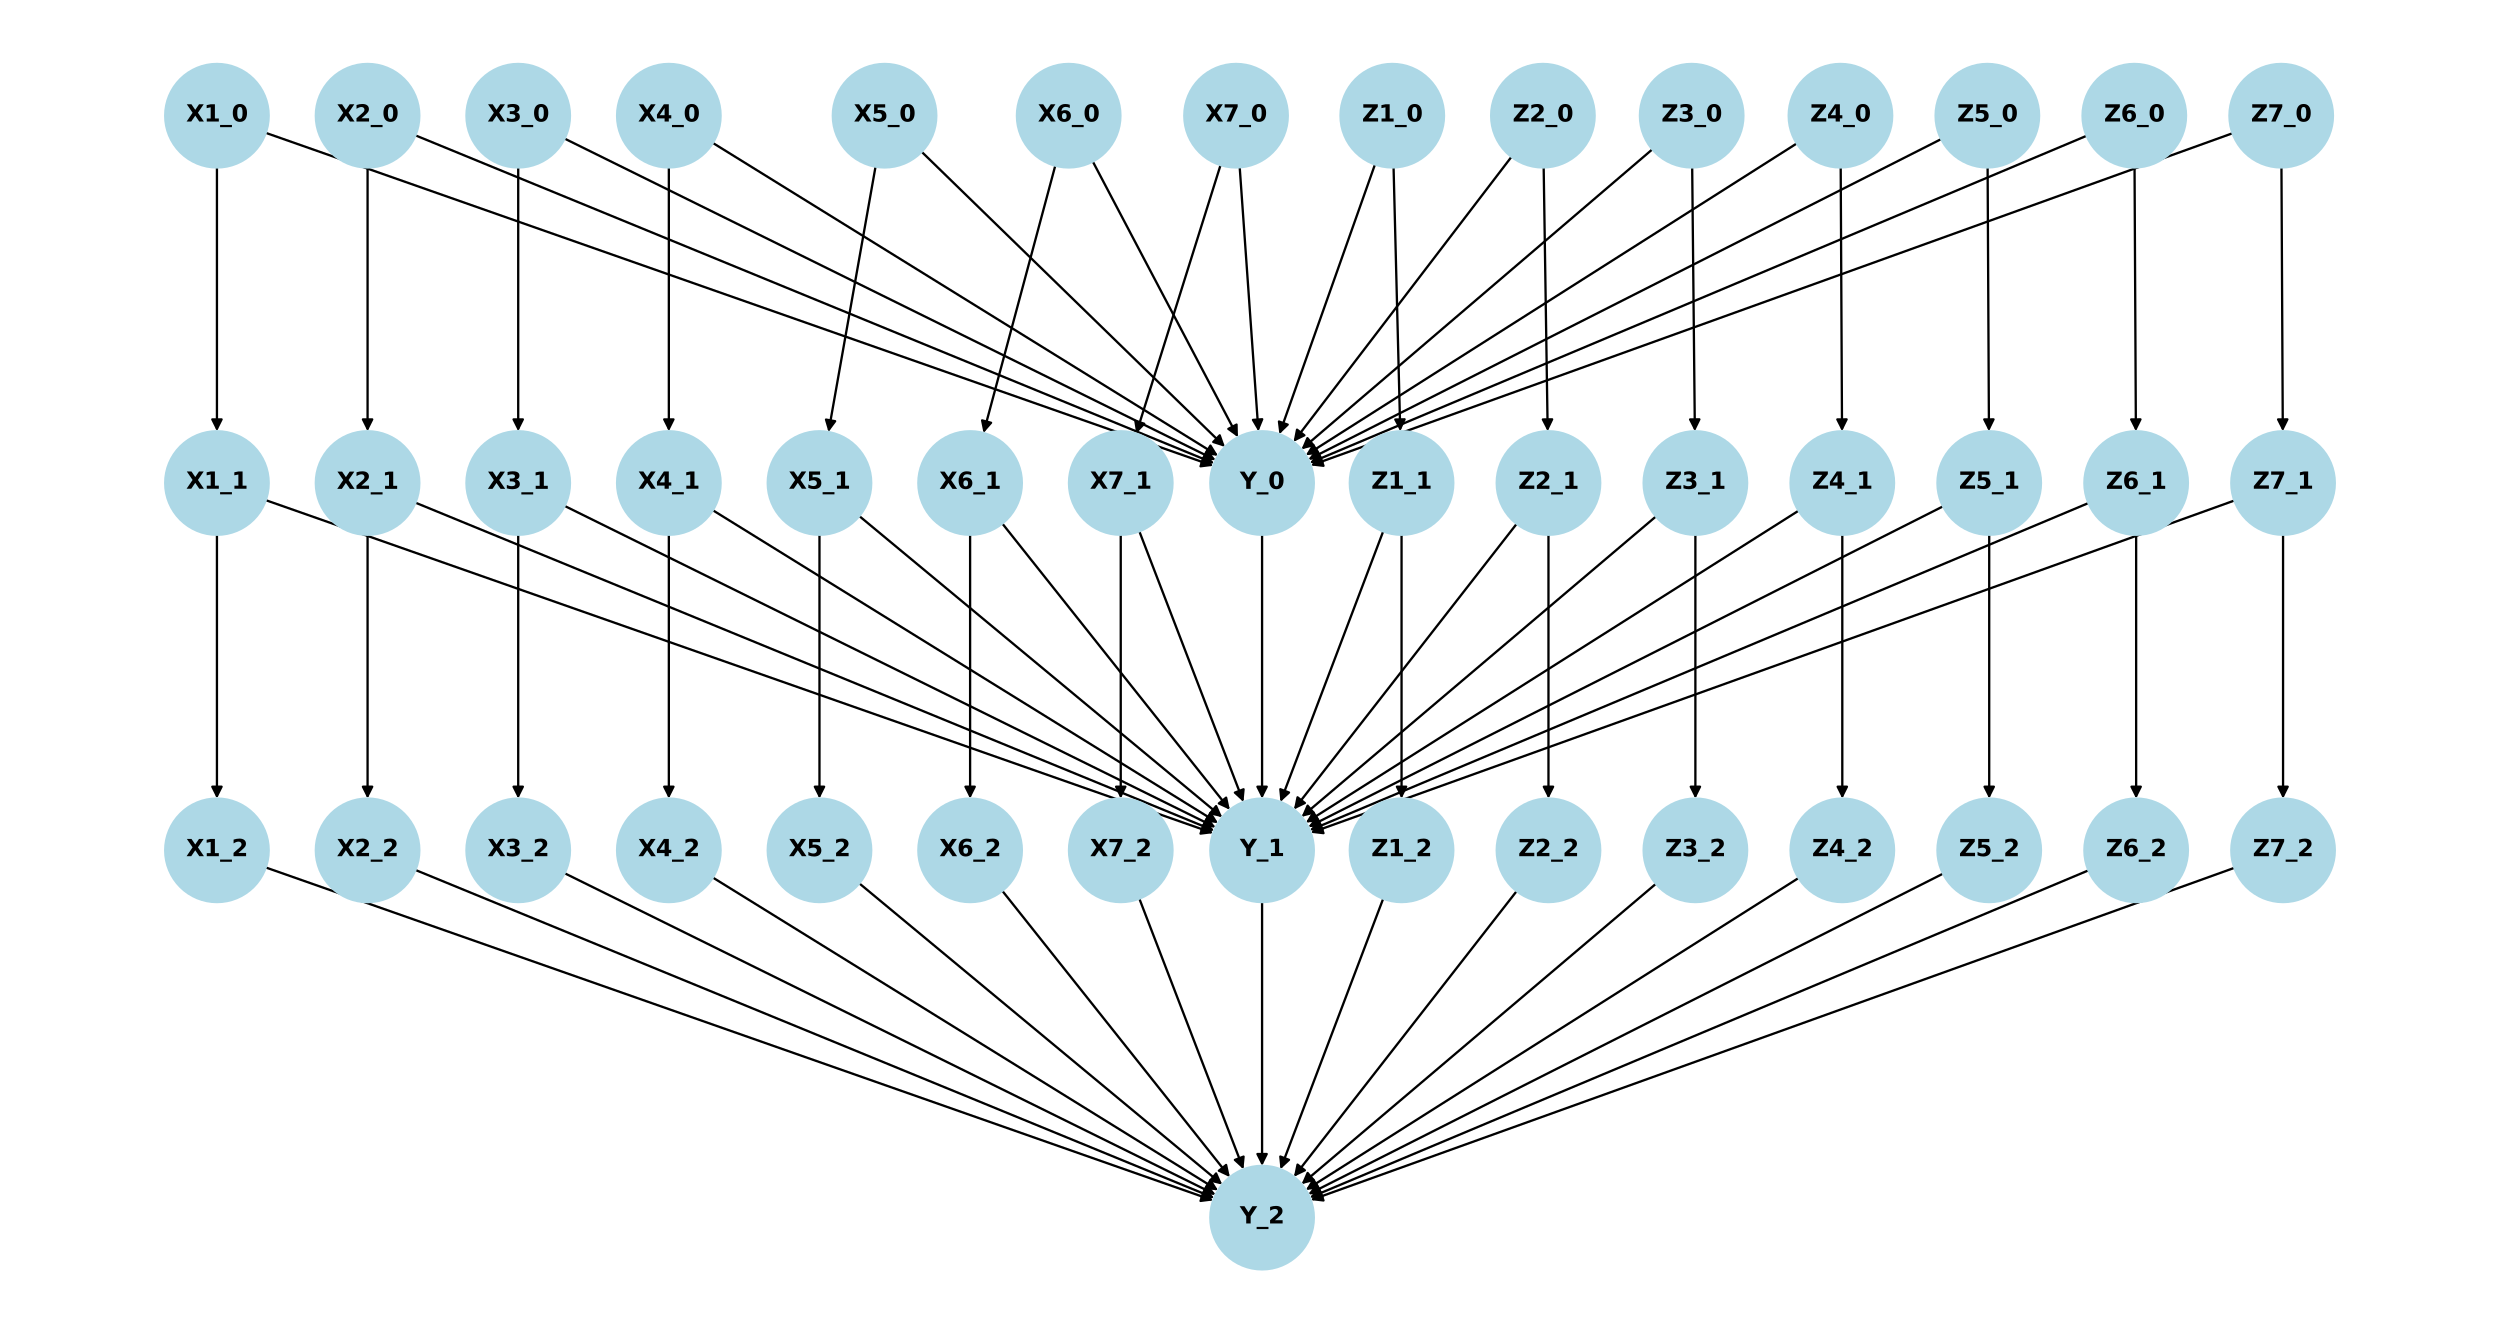 <?xml version="1.0" encoding="utf-8" standalone="no"?>
<!DOCTYPE svg PUBLIC "-//W3C//DTD SVG 1.1//EN"
  "http://www.w3.org/Graphics/SVG/1.1/DTD/svg11.dtd">
<svg xmlns:xlink="http://www.w3.org/1999/xlink" width="1080pt" height="576pt" viewBox="0 0 1080 576" xmlns="http://www.w3.org/2000/svg" version="1.1">
 <defs>
  <style type="text/css">*{stroke-linejoin: round; stroke-linecap: butt}</style>
 </defs>
 <g id="figure_1">
  <g id="patch_1">
   <path d="M 0 576 
L 1080 576 
L 1080 0 
L 0 0 
z
" style="fill: #ffffff"/>
  </g>
  <g id="axes_1">
   <g id="patch_2">
    <path d="M 93.719 72.341 
Q 93.719 129.321 93.719 185.182 
" clip-path="url(#p8f09196534)" style="fill: none; stroke: #000000; stroke-linecap: round"/>
    <path d="M 95.719 181.182 
L 93.719 185.182 
L 91.719 181.182 
z
" clip-path="url(#p8f09196534)" style="stroke: #000000; stroke-linecap: round"/>
   </g>
   <g id="patch_3">
    <path d="M 114.818 57.398 
Q 319.469 129.322 523.065 200.876 
" clip-path="url(#p8f09196534)" style="fill: none; stroke: #000000; stroke-linecap: round"/>
    <path d="M 519.954 197.663 
L 523.065 200.876 
L 518.628 201.436 
z
" clip-path="url(#p8f09196534)" style="stroke: #000000; stroke-linecap: round"/>
   </g>
   <g id="patch_4">
    <path d="M 93.719 231.019 
Q 93.719 287.998 93.719 343.86 
" clip-path="url(#p8f09196534)" style="fill: none; stroke: #000000; stroke-linecap: round"/>
    <path d="M 95.719 339.86 
L 93.719 343.86 
L 91.719 339.86 
z
" clip-path="url(#p8f09196534)" style="stroke: #000000; stroke-linecap: round"/>
   </g>
   <g id="patch_5">
    <path d="M 114.818 216.076 
Q 319.469 288 523.065 359.553 
" clip-path="url(#p8f09196534)" style="fill: none; stroke: #000000; stroke-linecap: round"/>
    <path d="M 519.954 356.34 
L 523.065 359.553 
L 518.628 360.114 
z
" clip-path="url(#p8f09196534)" style="stroke: #000000; stroke-linecap: round"/>
   </g>
   <g id="patch_6">
    <path d="M 114.818 374.754 
Q 319.469 446.678 523.065 518.231 
" clip-path="url(#p8f09196534)" style="fill: none; stroke: #000000; stroke-linecap: round"/>
    <path d="M 519.954 515.018 
L 523.065 518.231 
L 518.628 518.792 
z
" clip-path="url(#p8f09196534)" style="stroke: #000000; stroke-linecap: round"/>
   </g>
   <g id="patch_7">
    <path d="M 158.792 72.341 
Q 158.792 129.321 158.792 185.182 
" clip-path="url(#p8f09196534)" style="fill: none; stroke: #000000; stroke-linecap: round"/>
    <path d="M 160.792 181.182 
L 158.792 185.182 
L 156.792 181.182 
z
" clip-path="url(#p8f09196534)" style="stroke: #000000; stroke-linecap: round"/>
   </g>
   <g id="patch_8">
    <path d="M 179.479 58.478 
Q 352.006 129.323 523.498 199.743 
" clip-path="url(#p8f09196534)" style="fill: none; stroke: #000000; stroke-linecap: round"/>
    <path d="M 520.558 196.373 
L 523.498 199.743 
L 519.038 200.073 
z
" clip-path="url(#p8f09196534)" style="stroke: #000000; stroke-linecap: round"/>
   </g>
   <g id="patch_9">
    <path d="M 158.792 231.019 
Q 158.792 287.998 158.792 343.86 
" clip-path="url(#p8f09196534)" style="fill: none; stroke: #000000; stroke-linecap: round"/>
    <path d="M 160.792 339.86 
L 158.792 343.86 
L 156.792 339.86 
z
" clip-path="url(#p8f09196534)" style="stroke: #000000; stroke-linecap: round"/>
   </g>
   <g id="patch_10">
    <path d="M 179.479 217.156 
Q 352.006 288.001 523.498 358.42 
" clip-path="url(#p8f09196534)" style="fill: none; stroke: #000000; stroke-linecap: round"/>
    <path d="M 520.558 355.051 
L 523.498 358.42 
L 519.038 358.751 
z
" clip-path="url(#p8f09196534)" style="stroke: #000000; stroke-linecap: round"/>
   </g>
   <g id="patch_11">
    <path d="M 179.479 375.834 
Q 352.006 446.678 523.498 517.098 
" clip-path="url(#p8f09196534)" style="fill: none; stroke: #000000; stroke-linecap: round"/>
    <path d="M 520.558 513.728 
L 523.498 517.098 
L 519.038 517.429 
z
" clip-path="url(#p8f09196534)" style="stroke: #000000; stroke-linecap: round"/>
   </g>
   <g id="patch_12">
    <path d="M 223.866 72.341 
Q 223.866 129.321 223.866 185.182 
" clip-path="url(#p8f09196534)" style="fill: none; stroke: #000000; stroke-linecap: round"/>
    <path d="M 225.866 181.182 
L 223.866 185.182 
L 221.866 181.182 
z
" clip-path="url(#p8f09196534)" style="stroke: #000000; stroke-linecap: round"/>
   </g>
   <g id="patch_13">
    <path d="M 243.913 59.883 
Q 384.542 129.322 524.168 198.267 
" clip-path="url(#p8f09196534)" style="fill: none; stroke: #000000; stroke-linecap: round"/>
    <path d="M 521.466 194.703 
L 524.168 198.267 
L 519.695 198.289 
z
" clip-path="url(#p8f09196534)" style="stroke: #000000; stroke-linecap: round"/>
   </g>
   <g id="patch_14">
    <path d="M 223.866 231.019 
Q 223.866 287.998 223.866 343.86 
" clip-path="url(#p8f09196534)" style="fill: none; stroke: #000000; stroke-linecap: round"/>
    <path d="M 225.866 339.86 
L 223.866 343.86 
L 221.866 339.86 
z
" clip-path="url(#p8f09196534)" style="stroke: #000000; stroke-linecap: round"/>
   </g>
   <g id="patch_15">
    <path d="M 243.913 218.56 
Q 384.542 288 524.168 356.945 
" clip-path="url(#p8f09196534)" style="fill: none; stroke: #000000; stroke-linecap: round"/>
    <path d="M 521.466 353.38 
L 524.168 356.945 
L 519.695 356.967 
z
" clip-path="url(#p8f09196534)" style="stroke: #000000; stroke-linecap: round"/>
   </g>
   <g id="patch_16">
    <path d="M 243.913 377.238 
Q 384.542 446.678 524.168 515.622 
" clip-path="url(#p8f09196534)" style="fill: none; stroke: #000000; stroke-linecap: round"/>
    <path d="M 521.466 512.058 
L 524.168 515.622 
L 519.695 515.645 
z
" clip-path="url(#p8f09196534)" style="stroke: #000000; stroke-linecap: round"/>
   </g>
   <g id="patch_17">
    <path d="M 288.939 72.341 
Q 288.939 129.321 288.939 185.182 
" clip-path="url(#p8f09196534)" style="fill: none; stroke: #000000; stroke-linecap: round"/>
    <path d="M 290.939 181.182 
L 288.939 185.182 
L 286.939 181.182 
z
" clip-path="url(#p8f09196534)" style="stroke: #000000; stroke-linecap: round"/>
   </g>
   <g id="patch_18">
    <path d="M 307.948 61.753 
Q 417.077 129.322 525.256 196.302 
" clip-path="url(#p8f09196534)" style="fill: none; stroke: #000000; stroke-linecap: round"/>
    <path d="M 522.908 192.496 
L 525.256 196.302 
L 520.802 195.896 
z
" clip-path="url(#p8f09196534)" style="stroke: #000000; stroke-linecap: round"/>
   </g>
   <g id="patch_19">
    <path d="M 288.939 231.019 
Q 288.939 287.998 288.939 343.86 
" clip-path="url(#p8f09196534)" style="fill: none; stroke: #000000; stroke-linecap: round"/>
    <path d="M 290.939 339.86 
L 288.939 343.86 
L 286.939 339.86 
z
" clip-path="url(#p8f09196534)" style="stroke: #000000; stroke-linecap: round"/>
   </g>
   <g id="patch_20">
    <path d="M 307.948 220.431 
Q 417.077 287.999 525.256 354.979 
" clip-path="url(#p8f09196534)" style="fill: none; stroke: #000000; stroke-linecap: round"/>
    <path d="M 522.908 351.173 
L 525.256 354.979 
L 520.802 354.574 
z
" clip-path="url(#p8f09196534)" style="stroke: #000000; stroke-linecap: round"/>
   </g>
   <g id="patch_21">
    <path d="M 307.948 379.108 
Q 417.077 446.677 525.256 513.657 
" clip-path="url(#p8f09196534)" style="fill: none; stroke: #000000; stroke-linecap: round"/>
    <path d="M 522.908 509.851 
L 525.256 513.657 
L 520.802 513.252 
z
" clip-path="url(#p8f09196534)" style="stroke: #000000; stroke-linecap: round"/>
   </g>
   <g id="patch_22">
    <path d="M 378.23 72.002 
Q 368.072 129.324 358.11 185.544 
" clip-path="url(#p8f09196534)" style="fill: none; stroke: #000000; stroke-linecap: round"/>
    <path d="M 360.777 181.955 
L 358.11 185.544 
L 356.838 181.257 
z
" clip-path="url(#p8f09196534)" style="stroke: #000000; stroke-linecap: round"/>
   </g>
   <g id="patch_23">
    <path d="M 398.16 65.579 
Q 463.675 129.322 528.388 192.286 
" clip-path="url(#p8f09196534)" style="fill: none; stroke: #000000; stroke-linecap: round"/>
    <path d="M 526.916 188.064 
L 528.388 192.286 
L 524.126 190.93 
z
" clip-path="url(#p8f09196534)" style="stroke: #000000; stroke-linecap: round"/>
   </g>
   <g id="patch_24">
    <path d="M 354.013 231.019 
Q 354.013 287.998 354.013 343.86 
" clip-path="url(#p8f09196534)" style="fill: none; stroke: #000000; stroke-linecap: round"/>
    <path d="M 356.013 339.86 
L 354.013 343.86 
L 352.013 339.86 
z
" clip-path="url(#p8f09196534)" style="stroke: #000000; stroke-linecap: round"/>
   </g>
   <g id="patch_25">
    <path d="M 371.218 222.939 
Q 449.614 287.999 527.15 352.345 
" clip-path="url(#p8f09196534)" style="fill: none; stroke: #000000; stroke-linecap: round"/>
    <path d="M 525.349 348.251 
L 527.15 352.345 
L 522.795 351.329 
z
" clip-path="url(#p8f09196534)" style="stroke: #000000; stroke-linecap: round"/>
   </g>
   <g id="patch_26">
    <path d="M 371.218 381.617 
Q 449.614 446.677 527.15 511.023 
" clip-path="url(#p8f09196534)" style="fill: none; stroke: #000000; stroke-linecap: round"/>
    <path d="M 525.349 506.929 
L 527.15 511.023 
L 522.795 510.007 
z
" clip-path="url(#p8f09196534)" style="stroke: #000000; stroke-linecap: round"/>
   </g>
   <g id="patch_27">
    <path d="M 455.871 71.578 
Q 440.377 129.32 425.173 185.982 
" clip-path="url(#p8f09196534)" style="fill: none; stroke: #000000; stroke-linecap: round"/>
    <path d="M 428.141 182.637 
L 425.173 185.982 
L 424.278 181.601 
z
" clip-path="url(#p8f09196534)" style="stroke: #000000; stroke-linecap: round"/>
   </g>
   <g id="patch_28">
    <path d="M 472.083 69.767 
Q 503.442 129.323 534.28 187.89 
" clip-path="url(#p8f09196534)" style="fill: none; stroke: #000000; stroke-linecap: round"/>
    <path d="M 534.186 183.419 
L 534.28 187.89 
L 530.647 185.282 
z
" clip-path="url(#p8f09196534)" style="stroke: #000000; stroke-linecap: round"/>
   </g>
   <g id="patch_29">
    <path d="M 419.087 231.019 
Q 419.087 287.998 419.087 343.86 
" clip-path="url(#p8f09196534)" style="fill: none; stroke: #000000; stroke-linecap: round"/>
    <path d="M 421.087 339.86 
L 419.087 343.86 
L 417.087 339.86 
z
" clip-path="url(#p8f09196534)" style="stroke: #000000; stroke-linecap: round"/>
   </g>
   <g id="patch_30">
    <path d="M 433 226.164 
Q 482.152 288 530.609 348.961 
" clip-path="url(#p8f09196534)" style="fill: none; stroke: #000000; stroke-linecap: round"/>
    <path d="M 529.686 344.585 
L 530.609 348.961 
L 526.555 347.074 
z
" clip-path="url(#p8f09196534)" style="stroke: #000000; stroke-linecap: round"/>
   </g>
   <g id="patch_31">
    <path d="M 433 384.842 
Q 482.152 446.678 530.609 507.639 
" clip-path="url(#p8f09196534)" style="fill: none; stroke: #000000; stroke-linecap: round"/>
    <path d="M 529.686 503.263 
L 530.609 507.639 
L 526.555 505.752 
z
" clip-path="url(#p8f09196534)" style="stroke: #000000; stroke-linecap: round"/>
   </g>
   <g id="patch_32">
    <path d="M 527.274 71.317 
Q 509.065 129.324 491.191 186.264 
" clip-path="url(#p8f09196534)" style="fill: none; stroke: #000000; stroke-linecap: round"/>
    <path d="M 494.297 183.047 
L 491.191 186.264 
L 490.481 181.849 
z
" clip-path="url(#p8f09196534)" style="stroke: #000000; stroke-linecap: round"/>
   </g>
   <g id="patch_33">
    <path d="M 535.552 72.293 
Q 539.594 129.326 543.558 185.244 
" clip-path="url(#p8f09196534)" style="fill: none; stroke: #000000; stroke-linecap: round"/>
    <path d="M 545.27 181.112 
L 543.558 185.244 
L 541.28 181.395 
z
" clip-path="url(#p8f09196534)" style="stroke: #000000; stroke-linecap: round"/>
   </g>
   <g id="patch_34">
    <path d="M 484.161 231.019 
Q 484.161 287.998 484.161 343.86 
" clip-path="url(#p8f09196534)" style="fill: none; stroke: #000000; stroke-linecap: round"/>
    <path d="M 486.161 339.86 
L 484.161 343.86 
L 482.161 339.86 
z
" clip-path="url(#p8f09196534)" style="stroke: #000000; stroke-linecap: round"/>
   </g>
   <g id="patch_35">
    <path d="M 492.191 229.53 
Q 514.688 287.998 536.785 345.423 
" clip-path="url(#p8f09196534)" style="fill: none; stroke: #000000; stroke-linecap: round"/>
    <path d="M 537.215 340.972 
L 536.785 345.423 
L 533.482 342.408 
z
" clip-path="url(#p8f09196534)" style="stroke: #000000; stroke-linecap: round"/>
   </g>
   <g id="patch_36">
    <path d="M 492.191 388.207 
Q 514.688 446.676 536.785 504.101 
" clip-path="url(#p8f09196534)" style="fill: none; stroke: #000000; stroke-linecap: round"/>
    <path d="M 537.215 499.649 
L 536.785 504.101 
L 533.482 501.086 
z
" clip-path="url(#p8f09196534)" style="stroke: #000000; stroke-linecap: round"/>
   </g>
   <g id="patch_37">
    <path d="M 602.02 72.341 
Q 603.463 129.325 604.877 185.191 
" clip-path="url(#p8f09196534)" style="fill: none; stroke: #000000; stroke-linecap: round"/>
    <path d="M 606.775 181.142 
L 604.877 185.191 
L 602.776 181.243 
z
" clip-path="url(#p8f09196534)" style="stroke: #000000; stroke-linecap: round"/>
   </g>
   <g id="patch_38">
    <path d="M 593.984 71.06 
Q 573.336 129.323 553.061 186.531 
" clip-path="url(#p8f09196534)" style="fill: none; stroke: #000000; stroke-linecap: round"/>
    <path d="M 556.282 183.429 
L 553.061 186.531 
L 552.512 182.093 
z
" clip-path="url(#p8f09196534)" style="stroke: #000000; stroke-linecap: round"/>
   </g>
   <g id="patch_39">
    <path d="M 605.471 231.019 
Q 605.471 287.998 605.471 343.86 
" clip-path="url(#p8f09196534)" style="fill: none; stroke: #000000; stroke-linecap: round"/>
    <path d="M 607.471 339.86 
L 605.471 343.86 
L 603.471 339.86 
z
" clip-path="url(#p8f09196534)" style="stroke: #000000; stroke-linecap: round"/>
   </g>
   <g id="patch_40">
    <path d="M 597.534 229.564 
Q 575.344 288.001 553.551 345.393 
" clip-path="url(#p8f09196534)" style="fill: none; stroke: #000000; stroke-linecap: round"/>
    <path d="M 556.841 342.363 
L 553.551 345.393 
L 553.101 340.943 
z
" clip-path="url(#p8f09196534)" style="stroke: #000000; stroke-linecap: round"/>
   </g>
   <g id="patch_41">
    <path d="M 597.534 388.241 
Q 575.344 446.678 553.551 504.07 
" clip-path="url(#p8f09196534)" style="fill: none; stroke: #000000; stroke-linecap: round"/>
    <path d="M 556.841 501.041 
L 553.551 504.07 
L 553.101 499.621 
z
" clip-path="url(#p8f09196534)" style="stroke: #000000; stroke-linecap: round"/>
   </g>
   <g id="patch_42">
    <path d="M 666.867 72.341 
Q 667.733 129.321 668.581 185.182 
" clip-path="url(#p8f09196534)" style="fill: none; stroke: #000000; stroke-linecap: round"/>
    <path d="M 670.52 181.152 
L 668.581 185.182 
L 666.521 181.213 
z
" clip-path="url(#p8f09196534)" style="stroke: #000000; stroke-linecap: round"/>
   </g>
   <g id="patch_43">
    <path d="M 652.947 67.748 
Q 605.872 129.323 559.476 190.01 
" clip-path="url(#p8f09196534)" style="fill: none; stroke: #000000; stroke-linecap: round"/>
    <path d="M 563.494 188.047 
L 559.476 190.01 
L 560.317 185.618 
z
" clip-path="url(#p8f09196534)" style="stroke: #000000; stroke-linecap: round"/>
   </g>
   <g id="patch_44">
    <path d="M 668.938 231.019 
Q 668.938 287.998 668.938 343.86 
" clip-path="url(#p8f09196534)" style="fill: none; stroke: #000000; stroke-linecap: round"/>
    <path d="M 670.938 339.86 
L 668.938 343.86 
L 666.938 339.86 
z
" clip-path="url(#p8f09196534)" style="stroke: #000000; stroke-linecap: round"/>
   </g>
   <g id="patch_45">
    <path d="M 655.189 226.295 
Q 607.077 288.001 559.653 348.825 
" clip-path="url(#p8f09196534)" style="fill: none; stroke: #000000; stroke-linecap: round"/>
    <path d="M 563.69 346.9 
L 559.653 348.825 
L 560.535 344.44 
z
" clip-path="url(#p8f09196534)" style="stroke: #000000; stroke-linecap: round"/>
   </g>
   <g id="patch_46">
    <path d="M 655.189 384.973 
Q 607.077 446.678 559.653 507.502 
" clip-path="url(#p8f09196534)" style="fill: none; stroke: #000000; stroke-linecap: round"/>
    <path d="M 563.69 505.577 
L 559.653 507.502 
L 560.535 503.118 
z
" clip-path="url(#p8f09196534)" style="stroke: #000000; stroke-linecap: round"/>
   </g>
   <g id="patch_47">
    <path d="M 731.025 72.341 
Q 731.602 129.321 732.167 185.182 
" clip-path="url(#p8f09196534)" style="fill: none; stroke: #000000; stroke-linecap: round"/>
    <path d="M 734.127 181.162 
L 732.167 185.182 
L 730.127 181.203 
z
" clip-path="url(#p8f09196534)" style="stroke: #000000; stroke-linecap: round"/>
   </g>
   <g id="patch_48">
    <path d="M 713.805 64.513 
Q 638.009 129.321 563.063 193.402 
" clip-path="url(#p8f09196534)" style="fill: none; stroke: #000000; stroke-linecap: round"/>
    <path d="M 567.403 192.323 
L 563.063 193.402 
L 564.804 189.283 
z
" clip-path="url(#p8f09196534)" style="stroke: #000000; stroke-linecap: round"/>
   </g>
   <g id="patch_49">
    <path d="M 732.405 231.019 
Q 732.405 287.998 732.405 343.86 
" clip-path="url(#p8f09196534)" style="fill: none; stroke: #000000; stroke-linecap: round"/>
    <path d="M 734.405 339.86 
L 732.405 343.86 
L 730.405 339.86 
z
" clip-path="url(#p8f09196534)" style="stroke: #000000; stroke-linecap: round"/>
   </g>
   <g id="patch_50">
    <path d="M 715.35 223.118 
Q 638.813 287.998 563.129 352.156 
" clip-path="url(#p8f09196534)" style="fill: none; stroke: #000000; stroke-linecap: round"/>
    <path d="M 567.473 351.095 
L 563.129 352.156 
L 564.887 348.043 
z
" clip-path="url(#p8f09196534)" style="stroke: #000000; stroke-linecap: round"/>
   </g>
   <g id="patch_51">
    <path d="M 715.35 381.796 
Q 638.813 446.676 563.129 510.833 
" clip-path="url(#p8f09196534)" style="fill: none; stroke: #000000; stroke-linecap: round"/>
    <path d="M 567.473 509.772 
L 563.129 510.833 
L 564.887 506.721 
z
" clip-path="url(#p8f09196534)" style="stroke: #000000; stroke-linecap: round"/>
   </g>
   <g id="patch_52">
    <path d="M 795.182 72.341 
Q 795.47 129.321 795.753 185.182 
" clip-path="url(#p8f09196534)" style="fill: none; stroke: #000000; stroke-linecap: round"/>
    <path d="M 797.733 181.172 
L 795.753 185.182 
L 793.733 181.192 
z
" clip-path="url(#p8f09196534)" style="stroke: #000000; stroke-linecap: round"/>
   </g>
   <g id="patch_53">
    <path d="M 776.193 61.971 
Q 670.142 129.323 565.035 196.076 
" clip-path="url(#p8f09196534)" style="fill: none; stroke: #000000; stroke-linecap: round"/>
    <path d="M 569.483 195.619 
L 565.035 196.076 
L 567.339 192.243 
z
" clip-path="url(#p8f09196534)" style="stroke: #000000; stroke-linecap: round"/>
   </g>
   <g id="patch_54">
    <path d="M 795.872 231.019 
Q 795.872 287.998 795.872 343.86 
" clip-path="url(#p8f09196534)" style="fill: none; stroke: #000000; stroke-linecap: round"/>
    <path d="M 797.872 339.86 
L 795.872 343.86 
L 793.872 339.86 
z
" clip-path="url(#p8f09196534)" style="stroke: #000000; stroke-linecap: round"/>
   </g>
   <g id="patch_55">
    <path d="M 776.982 220.62 
Q 670.547 287.998 565.057 354.779 
" clip-path="url(#p8f09196534)" style="fill: none; stroke: #000000; stroke-linecap: round"/>
    <path d="M 569.507 354.329 
L 565.057 354.779 
L 567.367 350.95 
z
" clip-path="url(#p8f09196534)" style="stroke: #000000; stroke-linecap: round"/>
   </g>
   <g id="patch_56">
    <path d="M 776.982 379.297 
Q 670.547 446.676 565.057 513.457 
" clip-path="url(#p8f09196534)" style="fill: none; stroke: #000000; stroke-linecap: round"/>
    <path d="M 569.507 513.007 
L 565.057 513.457 
L 567.367 509.627 
z
" clip-path="url(#p8f09196534)" style="stroke: #000000; stroke-linecap: round"/>
   </g>
   <g id="patch_57">
    <path d="M 858.649 72.341 
Q 858.937 129.321 859.22 185.182 
" clip-path="url(#p8f09196534)" style="fill: none; stroke: #000000; stroke-linecap: round"/>
    <path d="M 861.2 181.172 
L 859.22 185.182 
L 857.2 181.192 
z
" clip-path="url(#p8f09196534)" style="stroke: #000000; stroke-linecap: round"/>
   </g>
   <g id="patch_58">
    <path d="M 838.587 60.086 
Q 701.877 129.322 566.164 198.053 
" clip-path="url(#p8f09196534)" style="fill: none; stroke: #000000; stroke-linecap: round"/>
    <path d="M 570.636 198.03 
L 566.164 198.053 
L 568.829 194.461 
z
" clip-path="url(#p8f09196534)" style="stroke: #000000; stroke-linecap: round"/>
   </g>
   <g id="patch_59">
    <path d="M 859.339 231.019 
Q 859.339 287.998 859.339 343.86 
" clip-path="url(#p8f09196534)" style="fill: none; stroke: #000000; stroke-linecap: round"/>
    <path d="M 861.339 339.86 
L 859.339 343.86 
L 857.339 339.86 
z
" clip-path="url(#p8f09196534)" style="stroke: #000000; stroke-linecap: round"/>
   </g>
   <g id="patch_60">
    <path d="M 839.378 218.744 
Q 702.277 288.001 566.174 356.753 
" clip-path="url(#p8f09196534)" style="fill: none; stroke: #000000; stroke-linecap: round"/>
    <path d="M 570.646 356.734 
L 566.174 356.753 
L 568.842 353.164 
z
" clip-path="url(#p8f09196534)" style="stroke: #000000; stroke-linecap: round"/>
   </g>
   <g id="patch_61">
    <path d="M 839.378 377.422 
Q 702.277 446.678 566.174 515.431 
" clip-path="url(#p8f09196534)" style="fill: none; stroke: #000000; stroke-linecap: round"/>
    <path d="M 570.646 515.412 
L 566.174 515.431 
L 568.842 511.842 
z
" clip-path="url(#p8f09196534)" style="stroke: #000000; stroke-linecap: round"/>
   </g>
   <g id="patch_62">
    <path d="M 922.124 72.341 
Q 922.412 129.321 922.695 185.182 
" clip-path="url(#p8f09196534)" style="fill: none; stroke: #000000; stroke-linecap: round"/>
    <path d="M 924.675 181.172 
L 922.695 185.182 
L 920.675 181.192 
z
" clip-path="url(#p8f09196534)" style="stroke: #000000; stroke-linecap: round"/>
   </g>
   <g id="patch_63">
    <path d="M 901.402 58.662 
Q 733.613 129.323 566.855 199.549 
" clip-path="url(#p8f09196534)" style="fill: none; stroke: #000000; stroke-linecap: round"/>
    <path d="M 571.317 199.84 
L 566.855 199.549 
L 569.765 196.154 
z
" clip-path="url(#p8f09196534)" style="stroke: #000000; stroke-linecap: round"/>
   </g>
   <g id="patch_64">
    <path d="M 922.814 231.019 
Q 922.814 287.998 922.814 343.86 
" clip-path="url(#p8f09196534)" style="fill: none; stroke: #000000; stroke-linecap: round"/>
    <path d="M 924.814 339.86 
L 922.814 343.86 
L 920.814 339.86 
z
" clip-path="url(#p8f09196534)" style="stroke: #000000; stroke-linecap: round"/>
   </g>
   <g id="patch_65">
    <path d="M 902.202 217.323 
Q 734.017 288 566.863 358.243 
" clip-path="url(#p8f09196534)" style="fill: none; stroke: #000000; stroke-linecap: round"/>
    <path d="M 571.325 358.537 
L 566.863 358.243 
L 569.776 354.849 
z
" clip-path="url(#p8f09196534)" style="stroke: #000000; stroke-linecap: round"/>
   </g>
   <g id="patch_66">
    <path d="M 902.202 376.001 
Q 734.017 446.677 566.863 516.92 
" clip-path="url(#p8f09196534)" style="fill: none; stroke: #000000; stroke-linecap: round"/>
    <path d="M 571.325 517.215 
L 566.863 516.92 
L 569.776 513.527 
z
" clip-path="url(#p8f09196534)" style="stroke: #000000; stroke-linecap: round"/>
   </g>
   <g id="patch_67">
    <path d="M 985.591 72.341 
Q 985.879 129.321 986.162 185.182 
" clip-path="url(#p8f09196534)" style="fill: none; stroke: #000000; stroke-linecap: round"/>
    <path d="M 988.142 181.172 
L 986.162 185.182 
L 984.142 181.192 
z
" clip-path="url(#p8f09196534)" style="stroke: #000000; stroke-linecap: round"/>
   </g>
   <g id="patch_68">
    <path d="M 964.441 57.566 
Q 765.347 129.322 567.305 200.7 
" clip-path="url(#p8f09196534)" style="fill: none; stroke: #000000; stroke-linecap: round"/>
    <path d="M 571.747 201.226 
L 567.305 200.7 
L 570.39 197.463 
z
" clip-path="url(#p8f09196534)" style="stroke: #000000; stroke-linecap: round"/>
   </g>
   <g id="patch_69">
    <path d="M 986.281 231.019 
Q 986.281 287.998 986.281 343.86 
" clip-path="url(#p8f09196534)" style="fill: none; stroke: #000000; stroke-linecap: round"/>
    <path d="M 988.281 339.86 
L 986.281 343.86 
L 984.281 339.86 
z
" clip-path="url(#p8f09196534)" style="stroke: #000000; stroke-linecap: round"/>
   </g>
   <g id="patch_70">
    <path d="M 965.239 216.231 
Q 765.747 288.001 567.307 359.392 
" clip-path="url(#p8f09196534)" style="fill: none; stroke: #000000; stroke-linecap: round"/>
    <path d="M 571.748 359.92 
L 567.307 359.392 
L 570.394 356.156 
z
" clip-path="url(#p8f09196534)" style="stroke: #000000; stroke-linecap: round"/>
   </g>
   <g id="patch_71">
    <path d="M 965.239 374.909 
Q 765.747 446.678 567.307 518.07 
" clip-path="url(#p8f09196534)" style="fill: none; stroke: #000000; stroke-linecap: round"/>
    <path d="M 571.748 518.597 
L 567.307 518.07 
L 570.394 514.834 
z
" clip-path="url(#p8f09196534)" style="stroke: #000000; stroke-linecap: round"/>
   </g>
   <g id="patch_72">
    <path d="M 545.218 231.019 
Q 545.218 287.998 545.218 343.86 
" clip-path="url(#p8f09196534)" style="fill: none; stroke: #000000; stroke-linecap: round"/>
    <path d="M 547.218 339.86 
L 545.218 343.86 
L 543.218 339.86 
z
" clip-path="url(#p8f09196534)" style="stroke: #000000; stroke-linecap: round"/>
   </g>
   <g id="patch_73">
    <path d="M 545.218 389.696 
Q 545.218 446.676 545.218 502.538 
" clip-path="url(#p8f09196534)" style="fill: none; stroke: #000000; stroke-linecap: round"/>
    <path d="M 547.218 498.538 
L 545.218 502.538 
L 543.218 498.538 
z
" clip-path="url(#p8f09196534)" style="stroke: #000000; stroke-linecap: round"/>
   </g>
   <g id="PathCollection_1">
    <defs>
     <path id="mb6c350d23f" d="M 0 22.361 
C 5.93 22.361 11.618 20.005 15.811 15.811 
C 20.005 11.618 22.361 5.93 22.361 0 
C 22.361 -5.93 20.005 -11.618 15.811 -15.811 
C 11.618 -20.005 5.93 -22.361 0 -22.361 
C -5.93 -22.361 -11.618 -20.005 -15.811 -15.811 
C -20.005 -11.618 -22.361 -5.93 -22.361 0 
C -22.361 5.93 -20.005 11.618 -15.811 15.811 
C -11.618 20.005 -5.93 22.361 0 22.361 
z
" style="stroke: #add8e6"/>
    </defs>
    <g clip-path="url(#p8f09196534)">
     <use xlink:href="#mb6c350d23f" x="93.719" y="49.983" style="fill: #add8e6; stroke: #add8e6"/>
     <use xlink:href="#mb6c350d23f" x="93.719" y="208.661" style="fill: #add8e6; stroke: #add8e6"/>
     <use xlink:href="#mb6c350d23f" x="93.719" y="367.339" style="fill: #add8e6; stroke: #add8e6"/>
     <use xlink:href="#mb6c350d23f" x="158.792" y="49.983" style="fill: #add8e6; stroke: #add8e6"/>
     <use xlink:href="#mb6c350d23f" x="158.792" y="208.661" style="fill: #add8e6; stroke: #add8e6"/>
     <use xlink:href="#mb6c350d23f" x="158.792" y="367.339" style="fill: #add8e6; stroke: #add8e6"/>
     <use xlink:href="#mb6c350d23f" x="223.866" y="49.983" style="fill: #add8e6; stroke: #add8e6"/>
     <use xlink:href="#mb6c350d23f" x="223.866" y="208.661" style="fill: #add8e6; stroke: #add8e6"/>
     <use xlink:href="#mb6c350d23f" x="223.866" y="367.339" style="fill: #add8e6; stroke: #add8e6"/>
     <use xlink:href="#mb6c350d23f" x="288.939" y="49.983" style="fill: #add8e6; stroke: #add8e6"/>
     <use xlink:href="#mb6c350d23f" x="288.939" y="208.661" style="fill: #add8e6; stroke: #add8e6"/>
     <use xlink:href="#mb6c350d23f" x="288.939" y="367.339" style="fill: #add8e6; stroke: #add8e6"/>
     <use xlink:href="#mb6c350d23f" x="382.131" y="49.983" style="fill: #add8e6; stroke: #add8e6"/>
     <use xlink:href="#mb6c350d23f" x="354.013" y="208.661" style="fill: #add8e6; stroke: #add8e6"/>
     <use xlink:href="#mb6c350d23f" x="354.013" y="367.339" style="fill: #add8e6; stroke: #add8e6"/>
     <use xlink:href="#mb6c350d23f" x="461.666" y="49.983" style="fill: #add8e6; stroke: #add8e6"/>
     <use xlink:href="#mb6c350d23f" x="419.087" y="208.661" style="fill: #add8e6; stroke: #add8e6"/>
     <use xlink:href="#mb6c350d23f" x="419.087" y="367.339" style="fill: #add8e6; stroke: #add8e6"/>
     <use xlink:href="#mb6c350d23f" x="533.97" y="49.983" style="fill: #add8e6; stroke: #add8e6"/>
     <use xlink:href="#mb6c350d23f" x="484.161" y="208.661" style="fill: #add8e6; stroke: #add8e6"/>
     <use xlink:href="#mb6c350d23f" x="484.161" y="367.339" style="fill: #add8e6; stroke: #add8e6"/>
     <use xlink:href="#mb6c350d23f" x="601.454" y="49.983" style="fill: #add8e6; stroke: #add8e6"/>
     <use xlink:href="#mb6c350d23f" x="605.471" y="208.661" style="fill: #add8e6; stroke: #add8e6"/>
     <use xlink:href="#mb6c350d23f" x="605.471" y="367.339" style="fill: #add8e6; stroke: #add8e6"/>
     <use xlink:href="#mb6c350d23f" x="666.528" y="49.983" style="fill: #add8e6; stroke: #add8e6"/>
     <use xlink:href="#mb6c350d23f" x="668.938" y="208.661" style="fill: #add8e6; stroke: #add8e6"/>
     <use xlink:href="#mb6c350d23f" x="668.938" y="367.339" style="fill: #add8e6; stroke: #add8e6"/>
     <use xlink:href="#mb6c350d23f" x="730.798" y="49.983" style="fill: #add8e6; stroke: #add8e6"/>
     <use xlink:href="#mb6c350d23f" x="732.405" y="208.661" style="fill: #add8e6; stroke: #add8e6"/>
     <use xlink:href="#mb6c350d23f" x="732.405" y="367.339" style="fill: #add8e6; stroke: #add8e6"/>
     <use xlink:href="#mb6c350d23f" x="795.069" y="49.983" style="fill: #add8e6; stroke: #add8e6"/>
     <use xlink:href="#mb6c350d23f" x="795.872" y="208.661" style="fill: #add8e6; stroke: #add8e6"/>
     <use xlink:href="#mb6c350d23f" x="795.872" y="367.339" style="fill: #add8e6; stroke: #add8e6"/>
     <use xlink:href="#mb6c350d23f" x="858.536" y="49.983" style="fill: #add8e6; stroke: #add8e6"/>
     <use xlink:href="#mb6c350d23f" x="859.339" y="208.661" style="fill: #add8e6; stroke: #add8e6"/>
     <use xlink:href="#mb6c350d23f" x="859.339" y="367.339" style="fill: #add8e6; stroke: #add8e6"/>
     <use xlink:href="#mb6c350d23f" x="922.011" y="49.983" style="fill: #add8e6; stroke: #add8e6"/>
     <use xlink:href="#mb6c350d23f" x="922.814" y="208.661" style="fill: #add8e6; stroke: #add8e6"/>
     <use xlink:href="#mb6c350d23f" x="922.814" y="367.339" style="fill: #add8e6; stroke: #add8e6"/>
     <use xlink:href="#mb6c350d23f" x="985.478" y="49.983" style="fill: #add8e6; stroke: #add8e6"/>
     <use xlink:href="#mb6c350d23f" x="986.281" y="208.661" style="fill: #add8e6; stroke: #add8e6"/>
     <use xlink:href="#mb6c350d23f" x="986.281" y="367.339" style="fill: #add8e6; stroke: #add8e6"/>
     <use xlink:href="#mb6c350d23f" x="545.218" y="208.661" style="fill: #add8e6; stroke: #add8e6"/>
     <use xlink:href="#mb6c350d23f" x="545.218" y="367.339" style="fill: #add8e6; stroke: #add8e6"/>
     <use xlink:href="#mb6c350d23f" x="545.218" y="526.017" style="fill: #add8e6; stroke: #add8e6"/>
    </g>
   </g>
   <g id="text_1">
    <g clip-path="url(#p8f09196534)">
     <!-- X1_0 -->
     <g transform="translate(80.407 52.516) scale(0.1 -0.1)">
      <defs>
       <path id="DejaVuSans-Bold-58" d="M 3188 2381 
L 4806 0 
L 3553 0 
L 2463 1594 
L 1381 0 
L 122 0 
L 1741 2381 
L 184 4666 
L 1441 4666 
L 2463 3163 
L 3481 4666 
L 4744 4666 
L 3188 2381 
z
" transform="scale(0.016)"/>
       <path id="DejaVuSans-Bold-31" d="M 750 831 
L 1813 831 
L 1813 3847 
L 722 3622 
L 722 4441 
L 1806 4666 
L 2950 4666 
L 2950 831 
L 4013 831 
L 4013 0 
L 750 0 
L 750 831 
z
" transform="scale(0.016)"/>
       <path id="DejaVuSans-Bold-5f" d="M 3200 -916 
L 3200 -1509 
L 0 -1509 
L 0 -916 
L 3200 -916 
z
" transform="scale(0.016)"/>
       <path id="DejaVuSans-Bold-30" d="M 2944 2338 
Q 2944 3213 2780 3570 
Q 2616 3928 2228 3928 
Q 1841 3928 1675 3570 
Q 1509 3213 1509 2338 
Q 1509 1453 1675 1090 
Q 1841 728 2228 728 
Q 2613 728 2778 1090 
Q 2944 1453 2944 2338 
z
M 4147 2328 
Q 4147 1169 3647 539 
Q 3147 -91 2228 -91 
Q 1306 -91 806 539 
Q 306 1169 306 2328 
Q 306 3491 806 4120 
Q 1306 4750 2228 4750 
Q 3147 4750 3647 4120 
Q 4147 3491 4147 2328 
z
" transform="scale(0.016)"/>
      </defs>
      <use xlink:href="#DejaVuSans-Bold-58"/>
      <use xlink:href="#DejaVuSans-Bold-31" x="77.1"/>
      <use xlink:href="#DejaVuSans-Bold-5f" x="146.68"/>
      <use xlink:href="#DejaVuSans-Bold-30" x="196.68"/>
     </g>
    </g>
   </g>
   <g id="text_2">
    <g clip-path="url(#p8f09196534)">
     <!-- X1_1 -->
     <g transform="translate(80.407 211.142) scale(0.1 -0.1)">
      <use xlink:href="#DejaVuSans-Bold-58"/>
      <use xlink:href="#DejaVuSans-Bold-31" x="77.1"/>
      <use xlink:href="#DejaVuSans-Bold-5f" x="146.68"/>
      <use xlink:href="#DejaVuSans-Bold-31" x="196.68"/>
     </g>
    </g>
   </g>
   <g id="text_3">
    <g clip-path="url(#p8f09196534)">
     <!-- X1_2 -->
     <g transform="translate(80.407 369.871) scale(0.1 -0.1)">
      <defs>
       <path id="DejaVuSans-Bold-32" d="M 1844 884 
L 3897 884 
L 3897 0 
L 506 0 
L 506 884 
L 2209 2388 
Q 2438 2594 2547 2791 
Q 2656 2988 2656 3200 
Q 2656 3528 2436 3728 
Q 2216 3928 1850 3928 
Q 1569 3928 1234 3808 
Q 900 3688 519 3450 
L 519 4475 
Q 925 4609 1322 4679 
Q 1719 4750 2100 4750 
Q 2938 4750 3402 4381 
Q 3866 4013 3866 3353 
Q 3866 2972 3669 2642 
Q 3472 2313 2841 1759 
L 1844 884 
z
" transform="scale(0.016)"/>
      </defs>
      <use xlink:href="#DejaVuSans-Bold-58"/>
      <use xlink:href="#DejaVuSans-Bold-31" x="77.1"/>
      <use xlink:href="#DejaVuSans-Bold-5f" x="146.68"/>
      <use xlink:href="#DejaVuSans-Bold-32" x="196.68"/>
     </g>
    </g>
   </g>
   <g id="text_4">
    <g clip-path="url(#p8f09196534)">
     <!-- X2_0 -->
     <g transform="translate(145.479 52.516) scale(0.1 -0.1)">
      <use xlink:href="#DejaVuSans-Bold-58"/>
      <use xlink:href="#DejaVuSans-Bold-32" x="77.1"/>
      <use xlink:href="#DejaVuSans-Bold-5f" x="146.68"/>
      <use xlink:href="#DejaVuSans-Bold-30" x="196.68"/>
     </g>
    </g>
   </g>
   <g id="text_5">
    <g clip-path="url(#p8f09196534)">
     <!-- X2_1 -->
     <g transform="translate(145.479 211.193) scale(0.1 -0.1)">
      <use xlink:href="#DejaVuSans-Bold-58"/>
      <use xlink:href="#DejaVuSans-Bold-32" x="77.1"/>
      <use xlink:href="#DejaVuSans-Bold-5f" x="146.68"/>
      <use xlink:href="#DejaVuSans-Bold-31" x="196.68"/>
     </g>
    </g>
   </g>
   <g id="text_6">
    <g clip-path="url(#p8f09196534)">
     <!-- X2_2 -->
     <g transform="translate(145.479 369.871) scale(0.1 -0.1)">
      <use xlink:href="#DejaVuSans-Bold-58"/>
      <use xlink:href="#DejaVuSans-Bold-32" x="77.1"/>
      <use xlink:href="#DejaVuSans-Bold-5f" x="146.68"/>
      <use xlink:href="#DejaVuSans-Bold-32" x="196.68"/>
     </g>
    </g>
   </g>
   <g id="text_7">
    <g clip-path="url(#p8f09196534)">
     <!-- X3_0 -->
     <g transform="translate(210.553 52.516) scale(0.1 -0.1)">
      <defs>
       <path id="DejaVuSans-Bold-33" d="M 2981 2516 
Q 3453 2394 3698 2092 
Q 3944 1791 3944 1325 
Q 3944 631 3412 270 
Q 2881 -91 1863 -91 
Q 1503 -91 1142 -33 
Q 781 25 428 141 
L 428 1069 
Q 766 900 1098 814 
Q 1431 728 1753 728 
Q 2231 728 2486 893 
Q 2741 1059 2741 1369 
Q 2741 1688 2480 1852 
Q 2219 2016 1709 2016 
L 1228 2016 
L 1228 2791 
L 1734 2791 
Q 2188 2791 2409 2933 
Q 2631 3075 2631 3366 
Q 2631 3634 2415 3781 
Q 2200 3928 1806 3928 
Q 1516 3928 1219 3862 
Q 922 3797 628 3669 
L 628 4550 
Q 984 4650 1334 4700 
Q 1684 4750 2022 4750 
Q 2931 4750 3382 4451 
Q 3834 4153 3834 3553 
Q 3834 3144 3618 2883 
Q 3403 2622 2981 2516 
z
" transform="scale(0.016)"/>
      </defs>
      <use xlink:href="#DejaVuSans-Bold-58"/>
      <use xlink:href="#DejaVuSans-Bold-33" x="77.1"/>
      <use xlink:href="#DejaVuSans-Bold-5f" x="146.68"/>
      <use xlink:href="#DejaVuSans-Bold-30" x="196.68"/>
     </g>
    </g>
   </g>
   <g id="text_8">
    <g clip-path="url(#p8f09196534)">
     <!-- X3_1 -->
     <g transform="translate(210.553 211.193) scale(0.1 -0.1)">
      <use xlink:href="#DejaVuSans-Bold-58"/>
      <use xlink:href="#DejaVuSans-Bold-33" x="77.1"/>
      <use xlink:href="#DejaVuSans-Bold-5f" x="146.68"/>
      <use xlink:href="#DejaVuSans-Bold-31" x="196.68"/>
     </g>
    </g>
   </g>
   <g id="text_9">
    <g clip-path="url(#p8f09196534)">
     <!-- X3_2 -->
     <g transform="translate(210.553 369.871) scale(0.1 -0.1)">
      <use xlink:href="#DejaVuSans-Bold-58"/>
      <use xlink:href="#DejaVuSans-Bold-33" x="77.1"/>
      <use xlink:href="#DejaVuSans-Bold-5f" x="146.68"/>
      <use xlink:href="#DejaVuSans-Bold-32" x="196.68"/>
     </g>
    </g>
   </g>
   <g id="text_10">
    <g clip-path="url(#p8f09196534)">
     <!-- X4_0 -->
     <g transform="translate(275.627 52.516) scale(0.1 -0.1)">
      <defs>
       <path id="DejaVuSans-Bold-34" d="M 2356 3675 
L 1038 1722 
L 2356 1722 
L 2356 3675 
z
M 2156 4666 
L 3494 4666 
L 3494 1722 
L 4159 1722 
L 4159 850 
L 3494 850 
L 3494 0 
L 2356 0 
L 2356 850 
L 288 850 
L 288 1881 
L 2156 4666 
z
" transform="scale(0.016)"/>
      </defs>
      <use xlink:href="#DejaVuSans-Bold-58"/>
      <use xlink:href="#DejaVuSans-Bold-34" x="77.1"/>
      <use xlink:href="#DejaVuSans-Bold-5f" x="146.68"/>
      <use xlink:href="#DejaVuSans-Bold-30" x="196.68"/>
     </g>
    </g>
   </g>
   <g id="text_11">
    <g clip-path="url(#p8f09196534)">
     <!-- X4_1 -->
     <g transform="translate(275.627 211.142) scale(0.1 -0.1)">
      <use xlink:href="#DejaVuSans-Bold-58"/>
      <use xlink:href="#DejaVuSans-Bold-34" x="77.1"/>
      <use xlink:href="#DejaVuSans-Bold-5f" x="146.68"/>
      <use xlink:href="#DejaVuSans-Bold-31" x="196.68"/>
     </g>
    </g>
   </g>
   <g id="text_12">
    <g clip-path="url(#p8f09196534)">
     <!-- X4_2 -->
     <g transform="translate(275.627 369.871) scale(0.1 -0.1)">
      <use xlink:href="#DejaVuSans-Bold-58"/>
      <use xlink:href="#DejaVuSans-Bold-34" x="77.1"/>
      <use xlink:href="#DejaVuSans-Bold-5f" x="146.68"/>
      <use xlink:href="#DejaVuSans-Bold-32" x="196.68"/>
     </g>
    </g>
   </g>
   <g id="text_13">
    <g clip-path="url(#p8f09196534)">
     <!-- X5_0 -->
     <g transform="translate(368.819 52.516) scale(0.1 -0.1)">
      <defs>
       <path id="DejaVuSans-Bold-35" d="M 678 4666 
L 3669 4666 
L 3669 3781 
L 1638 3781 
L 1638 3059 
Q 1775 3097 1914 3117 
Q 2053 3138 2203 3138 
Q 3056 3138 3531 2711 
Q 4006 2284 4006 1522 
Q 4006 766 3489 337 
Q 2972 -91 2053 -91 
Q 1656 -91 1267 -14 
Q 878 63 494 219 
L 494 1166 
Q 875 947 1217 837 
Q 1559 728 1863 728 
Q 2300 728 2551 942 
Q 2803 1156 2803 1522 
Q 2803 1891 2551 2103 
Q 2300 2316 1863 2316 
Q 1603 2316 1309 2248 
Q 1016 2181 678 2041 
L 678 4666 
z
" transform="scale(0.016)"/>
      </defs>
      <use xlink:href="#DejaVuSans-Bold-58"/>
      <use xlink:href="#DejaVuSans-Bold-35" x="77.1"/>
      <use xlink:href="#DejaVuSans-Bold-5f" x="146.68"/>
      <use xlink:href="#DejaVuSans-Bold-30" x="196.68"/>
     </g>
    </g>
   </g>
   <g id="text_14">
    <g clip-path="url(#p8f09196534)">
     <!-- X5_1 -->
     <g transform="translate(340.701 211.142) scale(0.1 -0.1)">
      <use xlink:href="#DejaVuSans-Bold-58"/>
      <use xlink:href="#DejaVuSans-Bold-35" x="77.1"/>
      <use xlink:href="#DejaVuSans-Bold-5f" x="146.68"/>
      <use xlink:href="#DejaVuSans-Bold-31" x="196.68"/>
     </g>
    </g>
   </g>
   <g id="text_15">
    <g clip-path="url(#p8f09196534)">
     <!-- X5_2 -->
     <g transform="translate(340.701 369.871) scale(0.1 -0.1)">
      <use xlink:href="#DejaVuSans-Bold-58"/>
      <use xlink:href="#DejaVuSans-Bold-35" x="77.1"/>
      <use xlink:href="#DejaVuSans-Bold-5f" x="146.68"/>
      <use xlink:href="#DejaVuSans-Bold-32" x="196.68"/>
     </g>
    </g>
   </g>
   <g id="text_16">
    <g clip-path="url(#p8f09196534)">
     <!-- X6_0 -->
     <g transform="translate(448.354 52.516) scale(0.1 -0.1)">
      <defs>
       <path id="DejaVuSans-Bold-36" d="M 2316 2303 
Q 2000 2303 1842 2098 
Q 1684 1894 1684 1484 
Q 1684 1075 1842 870 
Q 2000 666 2316 666 
Q 2634 666 2792 870 
Q 2950 1075 2950 1484 
Q 2950 1894 2792 2098 
Q 2634 2303 2316 2303 
z
M 3803 4544 
L 3803 3681 
Q 3506 3822 3243 3889 
Q 2981 3956 2731 3956 
Q 2194 3956 1894 3657 
Q 1594 3359 1544 2772 
Q 1750 2925 1990 3001 
Q 2231 3078 2516 3078 
Q 3231 3078 3670 2659 
Q 4109 2241 4109 1563 
Q 4109 813 3618 361 
Q 3128 -91 2303 -91 
Q 1394 -91 895 523 
Q 397 1138 397 2266 
Q 397 3422 980 4083 
Q 1563 4744 2578 4744 
Q 2900 4744 3203 4694 
Q 3506 4644 3803 4544 
z
" transform="scale(0.016)"/>
      </defs>
      <use xlink:href="#DejaVuSans-Bold-58"/>
      <use xlink:href="#DejaVuSans-Bold-36" x="77.1"/>
      <use xlink:href="#DejaVuSans-Bold-5f" x="146.68"/>
      <use xlink:href="#DejaVuSans-Bold-30" x="196.68"/>
     </g>
    </g>
   </g>
   <g id="text_17">
    <g clip-path="url(#p8f09196534)">
     <!-- X6_1 -->
     <g transform="translate(405.774 211.189) scale(0.1 -0.1)">
      <use xlink:href="#DejaVuSans-Bold-58"/>
      <use xlink:href="#DejaVuSans-Bold-36" x="77.1"/>
      <use xlink:href="#DejaVuSans-Bold-5f" x="146.68"/>
      <use xlink:href="#DejaVuSans-Bold-31" x="196.68"/>
     </g>
    </g>
   </g>
   <g id="text_18">
    <g clip-path="url(#p8f09196534)">
     <!-- X6_2 -->
     <g transform="translate(405.774 369.871) scale(0.1 -0.1)">
      <use xlink:href="#DejaVuSans-Bold-58"/>
      <use xlink:href="#DejaVuSans-Bold-36" x="77.1"/>
      <use xlink:href="#DejaVuSans-Bold-5f" x="146.68"/>
      <use xlink:href="#DejaVuSans-Bold-32" x="196.68"/>
     </g>
    </g>
   </g>
   <g id="text_19">
    <g clip-path="url(#p8f09196534)">
     <!-- X7_0 -->
     <g transform="translate(520.658 52.516) scale(0.1 -0.1)">
      <defs>
       <path id="DejaVuSans-Bold-37" d="M 428 4666 
L 3944 4666 
L 3944 3988 
L 2125 0 
L 953 0 
L 2675 3781 
L 428 3781 
L 428 4666 
z
" transform="scale(0.016)"/>
      </defs>
      <use xlink:href="#DejaVuSans-Bold-58"/>
      <use xlink:href="#DejaVuSans-Bold-37" x="77.1"/>
      <use xlink:href="#DejaVuSans-Bold-5f" x="146.68"/>
      <use xlink:href="#DejaVuSans-Bold-30" x="196.68"/>
     </g>
    </g>
   </g>
   <g id="text_20">
    <g clip-path="url(#p8f09196534)">
     <!-- X7_1 -->
     <g transform="translate(470.848 211.142) scale(0.1 -0.1)">
      <use xlink:href="#DejaVuSans-Bold-58"/>
      <use xlink:href="#DejaVuSans-Bold-37" x="77.1"/>
      <use xlink:href="#DejaVuSans-Bold-5f" x="146.68"/>
      <use xlink:href="#DejaVuSans-Bold-31" x="196.68"/>
     </g>
    </g>
   </g>
   <g id="text_21">
    <g clip-path="url(#p8f09196534)">
     <!-- X7_2 -->
     <g transform="translate(470.848 369.871) scale(0.1 -0.1)">
      <use xlink:href="#DejaVuSans-Bold-58"/>
      <use xlink:href="#DejaVuSans-Bold-37" x="77.1"/>
      <use xlink:href="#DejaVuSans-Bold-5f" x="146.68"/>
      <use xlink:href="#DejaVuSans-Bold-32" x="196.68"/>
     </g>
    </g>
   </g>
   <g id="text_22">
    <g clip-path="url(#p8f09196534)">
     <!-- Z1_0 -->
     <g transform="translate(588.371 52.516) scale(0.1 -0.1)">
      <defs>
       <path id="DejaVuSans-Bold-5a" d="M 359 4666 
L 4281 4666 
L 4281 3938 
L 1778 909 
L 4353 909 
L 4353 0 
L 288 0 
L 288 728 
L 2791 3756 
L 359 3756 
L 359 4666 
z
" transform="scale(0.016)"/>
      </defs>
      <use xlink:href="#DejaVuSans-Bold-5a"/>
      <use xlink:href="#DejaVuSans-Bold-31" x="72.51"/>
      <use xlink:href="#DejaVuSans-Bold-5f" x="142.09"/>
      <use xlink:href="#DejaVuSans-Bold-30" x="192.09"/>
     </g>
    </g>
   </g>
   <g id="text_23">
    <g clip-path="url(#p8f09196534)">
     <!-- Z1_1 -->
     <g transform="translate(592.387 211.142) scale(0.1 -0.1)">
      <use xlink:href="#DejaVuSans-Bold-5a"/>
      <use xlink:href="#DejaVuSans-Bold-31" x="72.51"/>
      <use xlink:href="#DejaVuSans-Bold-5f" x="142.09"/>
      <use xlink:href="#DejaVuSans-Bold-31" x="192.09"/>
     </g>
    </g>
   </g>
   <g id="text_24">
    <g clip-path="url(#p8f09196534)">
     <!-- Z1_2 -->
     <g transform="translate(592.387 369.871) scale(0.1 -0.1)">
      <use xlink:href="#DejaVuSans-Bold-5a"/>
      <use xlink:href="#DejaVuSans-Bold-31" x="72.51"/>
      <use xlink:href="#DejaVuSans-Bold-5f" x="142.09"/>
      <use xlink:href="#DejaVuSans-Bold-32" x="192.09"/>
     </g>
    </g>
   </g>
   <g id="text_25">
    <g clip-path="url(#p8f09196534)">
     <!-- Z2_0 -->
     <g transform="translate(653.444 52.516) scale(0.1 -0.1)">
      <use xlink:href="#DejaVuSans-Bold-5a"/>
      <use xlink:href="#DejaVuSans-Bold-32" x="72.51"/>
      <use xlink:href="#DejaVuSans-Bold-5f" x="142.09"/>
      <use xlink:href="#DejaVuSans-Bold-30" x="192.09"/>
     </g>
    </g>
   </g>
   <g id="text_26">
    <g clip-path="url(#p8f09196534)">
     <!-- Z2_1 -->
     <g transform="translate(655.854 211.193) scale(0.1 -0.1)">
      <use xlink:href="#DejaVuSans-Bold-5a"/>
      <use xlink:href="#DejaVuSans-Bold-32" x="72.51"/>
      <use xlink:href="#DejaVuSans-Bold-5f" x="142.09"/>
      <use xlink:href="#DejaVuSans-Bold-31" x="192.09"/>
     </g>
    </g>
   </g>
   <g id="text_27">
    <g clip-path="url(#p8f09196534)">
     <!-- Z2_2 -->
     <g transform="translate(655.854 369.871) scale(0.1 -0.1)">
      <use xlink:href="#DejaVuSans-Bold-5a"/>
      <use xlink:href="#DejaVuSans-Bold-32" x="72.51"/>
      <use xlink:href="#DejaVuSans-Bold-5f" x="142.09"/>
      <use xlink:href="#DejaVuSans-Bold-32" x="192.09"/>
     </g>
    </g>
   </g>
   <g id="text_28">
    <g clip-path="url(#p8f09196534)">
     <!-- Z3_0 -->
     <g transform="translate(717.715 52.516) scale(0.1 -0.1)">
      <use xlink:href="#DejaVuSans-Bold-5a"/>
      <use xlink:href="#DejaVuSans-Bold-33" x="72.51"/>
      <use xlink:href="#DejaVuSans-Bold-5f" x="142.09"/>
      <use xlink:href="#DejaVuSans-Bold-30" x="192.09"/>
     </g>
    </g>
   </g>
   <g id="text_29">
    <g clip-path="url(#p8f09196534)">
     <!-- Z3_1 -->
     <g transform="translate(719.321 211.193) scale(0.1 -0.1)">
      <use xlink:href="#DejaVuSans-Bold-5a"/>
      <use xlink:href="#DejaVuSans-Bold-33" x="72.51"/>
      <use xlink:href="#DejaVuSans-Bold-5f" x="142.09"/>
      <use xlink:href="#DejaVuSans-Bold-31" x="192.09"/>
     </g>
    </g>
   </g>
   <g id="text_30">
    <g clip-path="url(#p8f09196534)">
     <!-- Z3_2 -->
     <g transform="translate(719.321 369.871) scale(0.1 -0.1)">
      <use xlink:href="#DejaVuSans-Bold-5a"/>
      <use xlink:href="#DejaVuSans-Bold-33" x="72.51"/>
      <use xlink:href="#DejaVuSans-Bold-5f" x="142.09"/>
      <use xlink:href="#DejaVuSans-Bold-32" x="192.09"/>
     </g>
    </g>
   </g>
   <g id="text_31">
    <g clip-path="url(#p8f09196534)">
     <!-- Z4_0 -->
     <g transform="translate(781.985 52.516) scale(0.1 -0.1)">
      <use xlink:href="#DejaVuSans-Bold-5a"/>
      <use xlink:href="#DejaVuSans-Bold-34" x="72.51"/>
      <use xlink:href="#DejaVuSans-Bold-5f" x="142.09"/>
      <use xlink:href="#DejaVuSans-Bold-30" x="192.09"/>
     </g>
    </g>
   </g>
   <g id="text_32">
    <g clip-path="url(#p8f09196534)">
     <!-- Z4_1 -->
     <g transform="translate(782.788 211.142) scale(0.1 -0.1)">
      <use xlink:href="#DejaVuSans-Bold-5a"/>
      <use xlink:href="#DejaVuSans-Bold-34" x="72.51"/>
      <use xlink:href="#DejaVuSans-Bold-5f" x="142.09"/>
      <use xlink:href="#DejaVuSans-Bold-31" x="192.09"/>
     </g>
    </g>
   </g>
   <g id="text_33">
    <g clip-path="url(#p8f09196534)">
     <!-- Z4_2 -->
     <g transform="translate(782.788 369.871) scale(0.1 -0.1)">
      <use xlink:href="#DejaVuSans-Bold-5a"/>
      <use xlink:href="#DejaVuSans-Bold-34" x="72.51"/>
      <use xlink:href="#DejaVuSans-Bold-5f" x="142.09"/>
      <use xlink:href="#DejaVuSans-Bold-32" x="192.09"/>
     </g>
    </g>
   </g>
   <g id="text_34">
    <g clip-path="url(#p8f09196534)">
     <!-- Z5_0 -->
     <g transform="translate(845.452 52.516) scale(0.1 -0.1)">
      <use xlink:href="#DejaVuSans-Bold-5a"/>
      <use xlink:href="#DejaVuSans-Bold-35" x="72.51"/>
      <use xlink:href="#DejaVuSans-Bold-5f" x="142.09"/>
      <use xlink:href="#DejaVuSans-Bold-30" x="192.09"/>
     </g>
    </g>
   </g>
   <g id="text_35">
    <g clip-path="url(#p8f09196534)">
     <!-- Z5_1 -->
     <g transform="translate(846.255 211.142) scale(0.1 -0.1)">
      <use xlink:href="#DejaVuSans-Bold-5a"/>
      <use xlink:href="#DejaVuSans-Bold-35" x="72.51"/>
      <use xlink:href="#DejaVuSans-Bold-5f" x="142.09"/>
      <use xlink:href="#DejaVuSans-Bold-31" x="192.09"/>
     </g>
    </g>
   </g>
   <g id="text_36">
    <g clip-path="url(#p8f09196534)">
     <!-- Z5_2 -->
     <g transform="translate(846.255 369.871) scale(0.1 -0.1)">
      <use xlink:href="#DejaVuSans-Bold-5a"/>
      <use xlink:href="#DejaVuSans-Bold-35" x="72.51"/>
      <use xlink:href="#DejaVuSans-Bold-5f" x="142.09"/>
      <use xlink:href="#DejaVuSans-Bold-32" x="192.09"/>
     </g>
    </g>
   </g>
   <g id="text_37">
    <g clip-path="url(#p8f09196534)">
     <!-- Z6_0 -->
     <g transform="translate(908.927 52.516) scale(0.1 -0.1)">
      <use xlink:href="#DejaVuSans-Bold-5a"/>
      <use xlink:href="#DejaVuSans-Bold-36" x="72.51"/>
      <use xlink:href="#DejaVuSans-Bold-5f" x="142.09"/>
      <use xlink:href="#DejaVuSans-Bold-30" x="192.09"/>
     </g>
    </g>
   </g>
   <g id="text_38">
    <g clip-path="url(#p8f09196534)">
     <!-- Z6_1 -->
     <g transform="translate(909.73 211.189) scale(0.1 -0.1)">
      <use xlink:href="#DejaVuSans-Bold-5a"/>
      <use xlink:href="#DejaVuSans-Bold-36" x="72.51"/>
      <use xlink:href="#DejaVuSans-Bold-5f" x="142.09"/>
      <use xlink:href="#DejaVuSans-Bold-31" x="192.09"/>
     </g>
    </g>
   </g>
   <g id="text_39">
    <g clip-path="url(#p8f09196534)">
     <!-- Z6_2 -->
     <g transform="translate(909.73 369.871) scale(0.1 -0.1)">
      <use xlink:href="#DejaVuSans-Bold-5a"/>
      <use xlink:href="#DejaVuSans-Bold-36" x="72.51"/>
      <use xlink:href="#DejaVuSans-Bold-5f" x="142.09"/>
      <use xlink:href="#DejaVuSans-Bold-32" x="192.09"/>
     </g>
    </g>
   </g>
   <g id="text_40">
    <g clip-path="url(#p8f09196534)">
     <!-- Z7_0 -->
     <g transform="translate(972.394 52.516) scale(0.1 -0.1)">
      <use xlink:href="#DejaVuSans-Bold-5a"/>
      <use xlink:href="#DejaVuSans-Bold-37" x="72.51"/>
      <use xlink:href="#DejaVuSans-Bold-5f" x="142.09"/>
      <use xlink:href="#DejaVuSans-Bold-30" x="192.09"/>
     </g>
    </g>
   </g>
   <g id="text_41">
    <g clip-path="url(#p8f09196534)">
     <!-- Z7_1 -->
     <g transform="translate(973.197 211.142) scale(0.1 -0.1)">
      <use xlink:href="#DejaVuSans-Bold-5a"/>
      <use xlink:href="#DejaVuSans-Bold-37" x="72.51"/>
      <use xlink:href="#DejaVuSans-Bold-5f" x="142.09"/>
      <use xlink:href="#DejaVuSans-Bold-31" x="192.09"/>
     </g>
    </g>
   </g>
   <g id="text_42">
    <g clip-path="url(#p8f09196534)">
     <!-- Z7_2 -->
     <g transform="translate(973.197 369.871) scale(0.1 -0.1)">
      <use xlink:href="#DejaVuSans-Bold-5a"/>
      <use xlink:href="#DejaVuSans-Bold-37" x="72.51"/>
      <use xlink:href="#DejaVuSans-Bold-5f" x="142.09"/>
      <use xlink:href="#DejaVuSans-Bold-32" x="192.09"/>
     </g>
    </g>
   </g>
   <g id="text_43">
    <g clip-path="url(#p8f09196534)">
     <!-- Y_0 -->
     <g transform="translate(535.618 211.193) scale(0.1 -0.1)">
      <defs>
       <path id="DejaVuSans-Bold-59" d="M -63 4666 
L 1253 4666 
L 2316 3003 
L 3378 4666 
L 4697 4666 
L 2919 1966 
L 2919 0 
L 1716 0 
L 1716 1966 
L -63 4666 
z
" transform="scale(0.016)"/>
      </defs>
      <use xlink:href="#DejaVuSans-Bold-59"/>
      <use xlink:href="#DejaVuSans-Bold-5f" x="72.412"/>
      <use xlink:href="#DejaVuSans-Bold-30" x="122.412"/>
     </g>
    </g>
   </g>
   <g id="text_44">
    <g clip-path="url(#p8f09196534)">
     <!-- Y_1 -->
     <g transform="translate(535.618 369.82) scale(0.1 -0.1)">
      <use xlink:href="#DejaVuSans-Bold-59"/>
      <use xlink:href="#DejaVuSans-Bold-5f" x="72.412"/>
      <use xlink:href="#DejaVuSans-Bold-31" x="122.412"/>
     </g>
    </g>
   </g>
   <g id="text_45">
    <g clip-path="url(#p8f09196534)">
     <!-- Y_2 -->
     <g transform="translate(535.618 528.549) scale(0.1 -0.1)">
      <use xlink:href="#DejaVuSans-Bold-59"/>
      <use xlink:href="#DejaVuSans-Bold-5f" x="72.412"/>
      <use xlink:href="#DejaVuSans-Bold-32" x="122.412"/>
     </g>
    </g>
   </g>
  </g>
 </g>
 <defs>
  <clipPath id="p8f09196534">
   <rect x="0" y="0" width="1080" height="576"/>
  </clipPath>
 </defs>
</svg>
